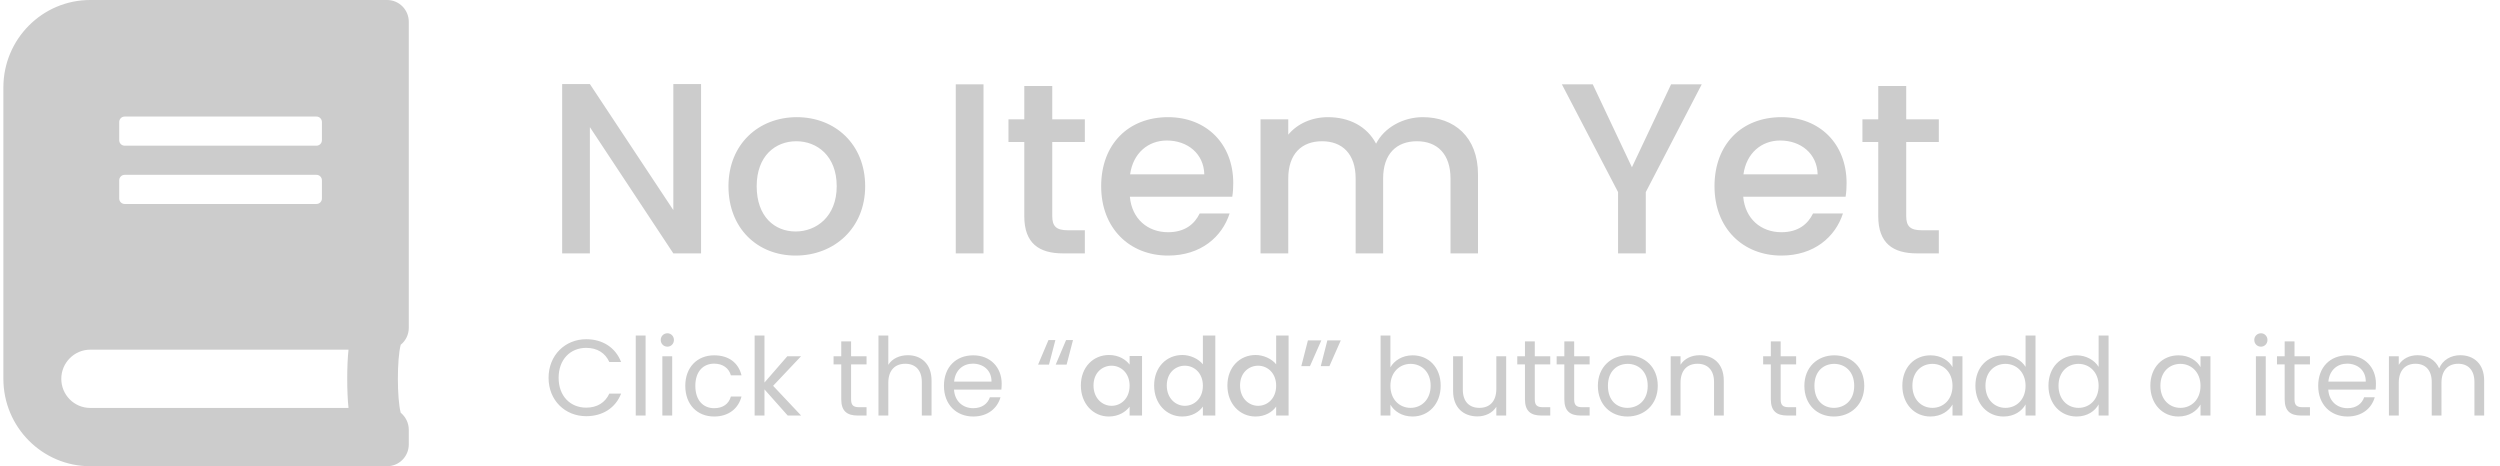<svg width="370" height="69" viewBox="0 0 370 69" fill="none" xmlns="http://www.w3.org/2000/svg">
<g clip-path="url(#clip0_6747_17211)">
<path d="M60.5 48.516V3.234C60.5 1.442 59.067 0 57.286 0H13.357C6.259 0 0.5 5.795 0.5 12.938V56.062C0.5 63.205 6.259 69 13.357 69H57.286C59.067 69 60.5 67.558 60.5 65.766V63.609C60.5 62.599 60.031 61.682 59.308 61.089C58.745 59.014 58.745 53.098 59.308 51.022C60.031 50.443 60.5 49.526 60.5 48.516ZM17.643 18.059C17.643 17.614 18.005 17.25 18.446 17.25H46.839C47.281 17.25 47.643 17.614 47.643 18.059V20.754C47.643 21.199 47.281 21.562 46.839 21.562H18.446C18.005 21.562 17.643 21.199 17.643 20.754V18.059ZM17.643 26.684C17.643 26.239 18.005 25.875 18.446 25.875H46.839C47.281 25.875 47.643 26.239 47.643 26.684V29.379C47.643 29.824 47.281 30.188 46.839 30.188H18.446C18.005 30.188 17.643 29.824 17.643 29.379V26.684ZM51.58 60.375H13.357C10.987 60.375 9.071 58.448 9.071 56.062C9.071 53.691 11 51.75 13.357 51.75H51.58C51.326 54.054 51.326 58.071 51.58 60.375Z" fill="#CCCCCC"/>
</g>
<path d="M99.652 12.444V31.092L87.304 12.444H83.2V37.5H87.304V18.816L99.652 37.5H103.756V12.444H99.652ZM128.045 27.564C128.045 21.336 123.581 17.34 117.929 17.34C112.277 17.34 107.813 21.336 107.813 27.564C107.813 33.792 112.097 37.824 117.749 37.824C123.437 37.824 128.045 33.792 128.045 27.564ZM111.989 27.564C111.989 23.064 114.761 20.904 117.857 20.904C120.917 20.904 123.833 23.064 123.833 27.564C123.833 32.064 120.809 34.26 117.749 34.26C114.653 34.26 111.989 32.064 111.989 27.564ZM141.454 37.5H145.558V12.48H141.454V37.5ZM151.594 31.992C151.594 36.024 153.79 37.5 157.318 37.5H160.558V34.08H158.038C156.31 34.08 155.734 33.468 155.734 31.992V21.012H160.558V17.664H155.734V12.732H151.594V17.664H149.254V21.012H151.594V31.992ZM172.693 20.796C175.753 20.796 178.165 22.74 178.237 25.8H167.257C167.689 22.668 169.921 20.796 172.693 20.796ZM181.981 31.596H177.553C176.797 33.144 175.393 34.368 172.873 34.368C169.849 34.368 167.509 32.388 167.221 29.112H182.377C182.485 28.428 182.521 27.78 182.521 27.096C182.521 21.264 178.525 17.34 172.873 17.34C167.005 17.34 162.973 21.336 162.973 27.564C162.973 33.792 167.185 37.824 172.873 37.824C177.733 37.824 180.865 35.052 181.981 31.596ZM214.675 37.5H218.743V25.8C218.743 20.256 215.215 17.34 210.571 17.34C207.691 17.34 204.883 18.852 203.659 21.264C202.291 18.672 199.663 17.34 196.531 17.34C194.155 17.34 191.995 18.312 190.663 19.932V17.664H186.559V37.5H190.663V26.412C190.663 22.776 192.643 20.904 195.667 20.904C198.655 20.904 200.635 22.776 200.635 26.412V37.5H204.703V26.412C204.703 22.776 206.683 20.904 209.707 20.904C212.695 20.904 214.675 22.776 214.675 26.412V37.5ZM239.473 28.428V37.5H243.577V28.428L251.857 12.48H247.321L241.525 24.756L235.729 12.48H231.157L239.473 28.428ZM263.466 20.796C266.526 20.796 268.938 22.74 269.01 25.8H258.03C258.462 22.668 260.694 20.796 263.466 20.796ZM272.754 31.596H268.326C267.57 33.144 266.166 34.368 263.646 34.368C260.622 34.368 258.282 32.388 257.994 29.112H273.15C273.258 28.428 273.294 27.78 273.294 27.096C273.294 21.264 269.298 17.34 263.646 17.34C257.778 17.34 253.746 21.336 253.746 27.564C253.746 33.792 257.958 37.824 263.646 37.824C268.506 37.824 271.638 35.052 272.754 31.596ZM277.981 31.992C277.981 36.024 280.177 37.5 283.705 37.5H286.945V34.08H284.425C282.697 34.08 282.121 33.468 282.121 31.992V21.012H286.945V17.664H282.121V12.732H277.981V17.664H275.641V21.012H277.981V31.992Z" fill="#CCCCCC"/>
<path d="M81.188 55.916C81.188 59.26 83.636 61.596 86.756 61.596C89.172 61.596 91.092 60.396 91.924 58.252H90.18C89.572 59.58 88.388 60.332 86.756 60.332C84.42 60.332 82.676 58.636 82.676 55.916C82.676 53.18 84.42 51.484 86.756 51.484C88.388 51.484 89.572 52.236 90.18 53.58H91.924C91.092 51.42 89.172 50.204 86.756 50.204C83.636 50.204 81.188 52.572 81.188 55.916ZM94.091 61.5H95.547V49.66H94.091V61.5ZM98.029 61.5H99.485V52.732H98.029V61.5ZM98.781 51.308C99.309 51.308 99.741 50.876 99.741 50.316C99.741 49.756 99.309 49.324 98.781 49.324C98.221 49.324 97.789 49.756 97.789 50.316C97.789 50.876 98.221 51.308 98.781 51.308ZM101.422 57.1C101.422 59.884 103.198 61.644 105.694 61.644C107.87 61.644 109.294 60.428 109.742 58.684H108.174C107.854 59.788 106.99 60.412 105.694 60.412C104.094 60.412 102.91 59.276 102.91 57.1C102.91 54.956 104.094 53.82 105.694 53.82C106.99 53.82 107.87 54.492 108.174 55.548H109.742C109.294 53.708 107.87 52.588 105.694 52.588C103.198 52.588 101.422 54.348 101.422 57.1ZM111.685 61.5H113.141V57.628L116.581 61.5H118.565L114.421 57.1L118.549 52.732H116.517L113.141 56.62V49.66H111.685V61.5ZM124.505 59.1C124.505 60.86 125.385 61.5 126.937 61.5H128.249V60.268H127.177C126.281 60.268 125.961 59.964 125.961 59.1V53.932H128.249V52.732H125.961V50.524H124.505V52.732H123.369V53.932H124.505V59.1ZM130.013 61.5H131.469V56.652C131.469 54.764 132.493 53.836 133.981 53.836C135.453 53.836 136.429 54.748 136.429 56.54V61.5H137.869V56.332C137.869 53.82 136.317 52.572 134.365 52.572C133.133 52.572 132.045 53.068 131.469 53.996V49.66H130.013V61.5ZM143.976 53.82C145.48 53.82 146.76 54.764 146.744 56.476H141.208C141.368 54.764 142.552 53.82 143.976 53.82ZM148.072 58.796H146.504C146.184 59.74 145.352 60.412 144.04 60.412C142.552 60.412 141.304 59.436 141.192 57.66H148.2C148.232 57.356 148.248 57.1 148.248 56.78C148.248 54.38 146.584 52.588 144.04 52.588C141.48 52.588 139.704 54.332 139.704 57.1C139.704 59.884 141.544 61.644 144.04 61.644C146.216 61.644 147.624 60.396 148.072 58.796ZM155.171 50.332L153.635 53.964H155.251L156.195 50.332H155.171ZM157.779 50.332L156.243 53.964H157.859L158.803 50.332H157.779ZM159.967 57.052C159.967 59.772 161.807 61.644 164.095 61.644C165.567 61.644 166.623 60.94 167.183 60.188V61.5H169.023V52.684H167.183V53.964C166.639 53.244 165.615 52.54 164.127 52.54C161.807 52.54 159.967 54.332 159.967 57.052ZM167.183 57.084C167.183 58.988 165.887 60.06 164.511 60.06C163.151 60.06 161.839 58.956 161.839 57.052C161.839 55.148 163.151 54.124 164.511 54.124C165.887 54.124 167.183 55.196 167.183 57.084ZM170.811 57.052C170.811 59.772 172.651 61.644 174.971 61.644C176.411 61.644 177.467 60.972 178.027 60.172V61.5H179.867V49.66H178.027V53.916C177.355 53.084 176.139 52.54 174.987 52.54C172.651 52.54 170.811 54.332 170.811 57.052ZM178.027 57.084C178.027 58.988 176.731 60.06 175.355 60.06C173.995 60.06 172.683 58.956 172.683 57.052C172.683 55.148 173.995 54.124 175.355 54.124C176.731 54.124 178.027 55.196 178.027 57.084ZM181.655 57.052C181.655 59.772 183.495 61.644 185.815 61.644C187.255 61.644 188.311 60.972 188.871 60.172V61.5H190.711V49.66H188.871V53.916C188.199 53.084 186.983 52.54 185.831 52.54C183.495 52.54 181.655 54.332 181.655 57.052ZM188.871 57.084C188.871 58.988 187.575 60.06 186.199 60.06C184.839 60.06 183.527 58.956 183.527 57.052C183.527 55.148 184.839 54.124 186.199 54.124C187.575 54.124 188.871 55.196 188.871 57.084ZM196.754 54.188L198.434 50.38H196.45L195.474 54.188H196.754ZM193.874 54.188L195.554 50.38H193.57L192.594 54.188H193.874ZM205.782 54.364V49.66H204.326V61.5H205.782V59.884C206.326 60.844 207.462 61.644 209.062 61.644C211.414 61.644 213.222 59.804 213.222 57.084C213.222 54.348 211.43 52.588 209.062 52.588C207.51 52.588 206.342 53.388 205.782 54.364ZM211.734 57.084C211.734 59.148 210.374 60.364 208.758 60.364C207.174 60.364 205.782 59.164 205.782 57.1C205.782 55.068 207.174 53.852 208.758 53.852C210.374 53.852 211.734 55.02 211.734 57.084ZM222.914 52.732H221.458V57.548C221.458 59.436 220.45 60.364 218.946 60.364C217.474 60.364 216.498 59.452 216.498 57.676V52.732H215.058V57.868C215.058 60.38 216.642 61.628 218.658 61.628C219.826 61.628 220.898 61.116 221.458 60.204V61.5H222.914V52.732ZM225.693 59.1C225.693 60.86 226.573 61.5 228.125 61.5H229.437V60.268H228.365C227.469 60.268 227.149 59.964 227.149 59.1V53.932H229.437V52.732H227.149V50.524H225.693V52.732H224.557V53.932H225.693V59.1ZM231.521 59.1C231.521 60.86 232.401 61.5 233.953 61.5H235.265V60.268H234.193C233.297 60.268 232.977 59.964 232.977 59.1V53.932H235.265V52.732H232.977V50.524H231.521V52.732H230.385V53.932H231.521V59.1ZM245.349 57.1C245.349 54.332 243.413 52.588 240.917 52.588C238.437 52.588 236.485 54.332 236.485 57.1C236.485 59.884 238.373 61.644 240.853 61.644C243.349 61.644 245.349 59.884 245.349 57.1ZM237.973 57.1C237.973 54.892 239.365 53.852 240.901 53.852C242.405 53.852 243.861 54.892 243.861 57.1C243.861 59.324 242.373 60.364 240.853 60.364C239.333 60.364 237.973 59.324 237.973 57.1ZM253.679 61.5H255.119V56.332C255.119 53.82 253.567 52.572 251.535 52.572C250.351 52.572 249.295 53.068 248.719 53.98V52.732H247.263V61.5H248.719V56.652C248.719 54.764 249.743 53.836 251.231 53.836C252.703 53.836 253.679 54.748 253.679 56.54V61.5ZM262.083 59.1C262.083 60.86 262.963 61.5 264.515 61.5H265.827V60.268H264.755C263.859 60.268 263.539 59.964 263.539 59.1V53.932H265.827V52.732H263.539V50.524H262.083V52.732H260.947V53.932H262.083V59.1ZM275.911 57.1C275.911 54.332 273.975 52.588 271.479 52.588C268.999 52.588 267.047 54.332 267.047 57.1C267.047 59.884 268.935 61.644 271.415 61.644C273.911 61.644 275.911 59.884 275.911 57.1ZM268.535 57.1C268.535 54.892 269.927 53.852 271.463 53.852C272.967 53.852 274.423 54.892 274.423 57.1C274.423 59.324 272.935 60.364 271.415 60.364C269.895 60.364 268.535 59.324 268.535 57.1ZM281.547 57.084C281.547 59.804 283.355 61.644 285.691 61.644C287.307 61.644 288.443 60.812 288.971 59.868V61.5H290.443V52.732H288.971V54.332C288.459 53.42 287.339 52.588 285.707 52.588C283.355 52.588 281.547 54.348 281.547 57.084ZM288.971 57.1C288.971 59.164 287.595 60.364 285.995 60.364C284.395 60.364 283.035 59.148 283.035 57.084C283.035 55.02 284.395 53.852 285.995 53.852C287.595 53.852 288.971 55.068 288.971 57.1ZM292.36 57.084C292.36 59.804 294.168 61.644 296.52 61.644C298.12 61.644 299.256 60.828 299.784 59.852V61.5H301.256V49.66H299.784V54.3C299.176 53.292 297.912 52.588 296.536 52.588C294.168 52.588 292.36 54.348 292.36 57.084ZM299.784 57.1C299.784 59.164 298.408 60.364 296.808 60.364C295.208 60.364 293.848 59.148 293.848 57.084C293.848 55.02 295.208 53.852 296.808 53.852C298.408 53.852 299.784 55.068 299.784 57.1ZM303.172 57.084C303.172 59.804 304.98 61.644 307.332 61.644C308.932 61.644 310.068 60.828 310.596 59.852V61.5H312.068V49.66H310.596V54.3C309.988 53.292 308.724 52.588 307.348 52.588C304.98 52.588 303.172 54.348 303.172 57.084ZM310.596 57.1C310.596 59.164 309.22 60.364 307.62 60.364C306.02 60.364 304.66 59.148 304.66 57.084C304.66 55.02 306.02 53.852 307.62 53.852C309.22 53.852 310.596 55.068 310.596 57.1ZM318.251 57.084C318.251 59.804 320.059 61.644 322.395 61.644C324.011 61.644 325.147 60.812 325.675 59.868V61.5H327.147V52.732H325.675V54.332C325.163 53.42 324.043 52.588 322.411 52.588C320.059 52.588 318.251 54.348 318.251 57.084ZM325.675 57.1C325.675 59.164 324.299 60.364 322.699 60.364C321.099 60.364 319.739 59.148 319.739 57.084C319.739 55.02 321.099 53.852 322.699 53.852C324.299 53.852 325.675 55.068 325.675 57.1ZM333.873 61.5H335.329V52.732H333.873V61.5ZM334.625 51.308C335.153 51.308 335.585 50.876 335.585 50.316C335.585 49.756 335.153 49.324 334.625 49.324C334.065 49.324 333.633 49.756 333.633 50.316C333.633 50.876 334.065 51.308 334.625 51.308ZM338.13 59.1C338.13 60.86 339.01 61.5 340.562 61.5H341.874V60.268H340.802C339.906 60.268 339.586 59.964 339.586 59.1V53.932H341.874V52.732H339.586V50.524H338.13V52.732H336.994V53.932H338.13V59.1ZM347.366 53.82C348.87 53.82 350.15 54.764 350.134 56.476H344.598C344.758 54.764 345.942 53.82 347.366 53.82ZM351.462 58.796H349.894C349.574 59.74 348.742 60.412 347.43 60.412C345.942 60.412 344.694 59.436 344.582 57.66H351.59C351.622 57.356 351.638 57.1 351.638 56.78C351.638 54.38 349.974 52.588 347.43 52.588C344.87 52.588 343.094 54.332 343.094 57.1C343.094 59.884 344.934 61.644 347.43 61.644C349.606 61.644 351.014 60.396 351.462 58.796ZM366.216 61.5H367.656V56.332C367.656 53.82 366.104 52.572 364.104 52.572C362.76 52.572 361.512 53.26 361 54.524C360.424 53.212 359.224 52.572 357.784 52.572C356.632 52.572 355.592 53.068 355.016 53.996V52.732H353.56V61.5H355.016V56.668C355.016 54.78 356.024 53.836 357.496 53.836C358.936 53.836 359.896 54.748 359.896 56.54V61.5H361.336V56.668C361.336 54.78 362.344 53.836 363.816 53.836C365.256 53.836 366.216 54.748 366.216 56.54V61.5Z" fill="#CCCCCC"/>
<defs>
<clipPath id="clip0_6747_17211">
<rect width="60" height="69" fill="white" transform="translate(0.5)"/>
</clipPath>
</defs>
</svg>
